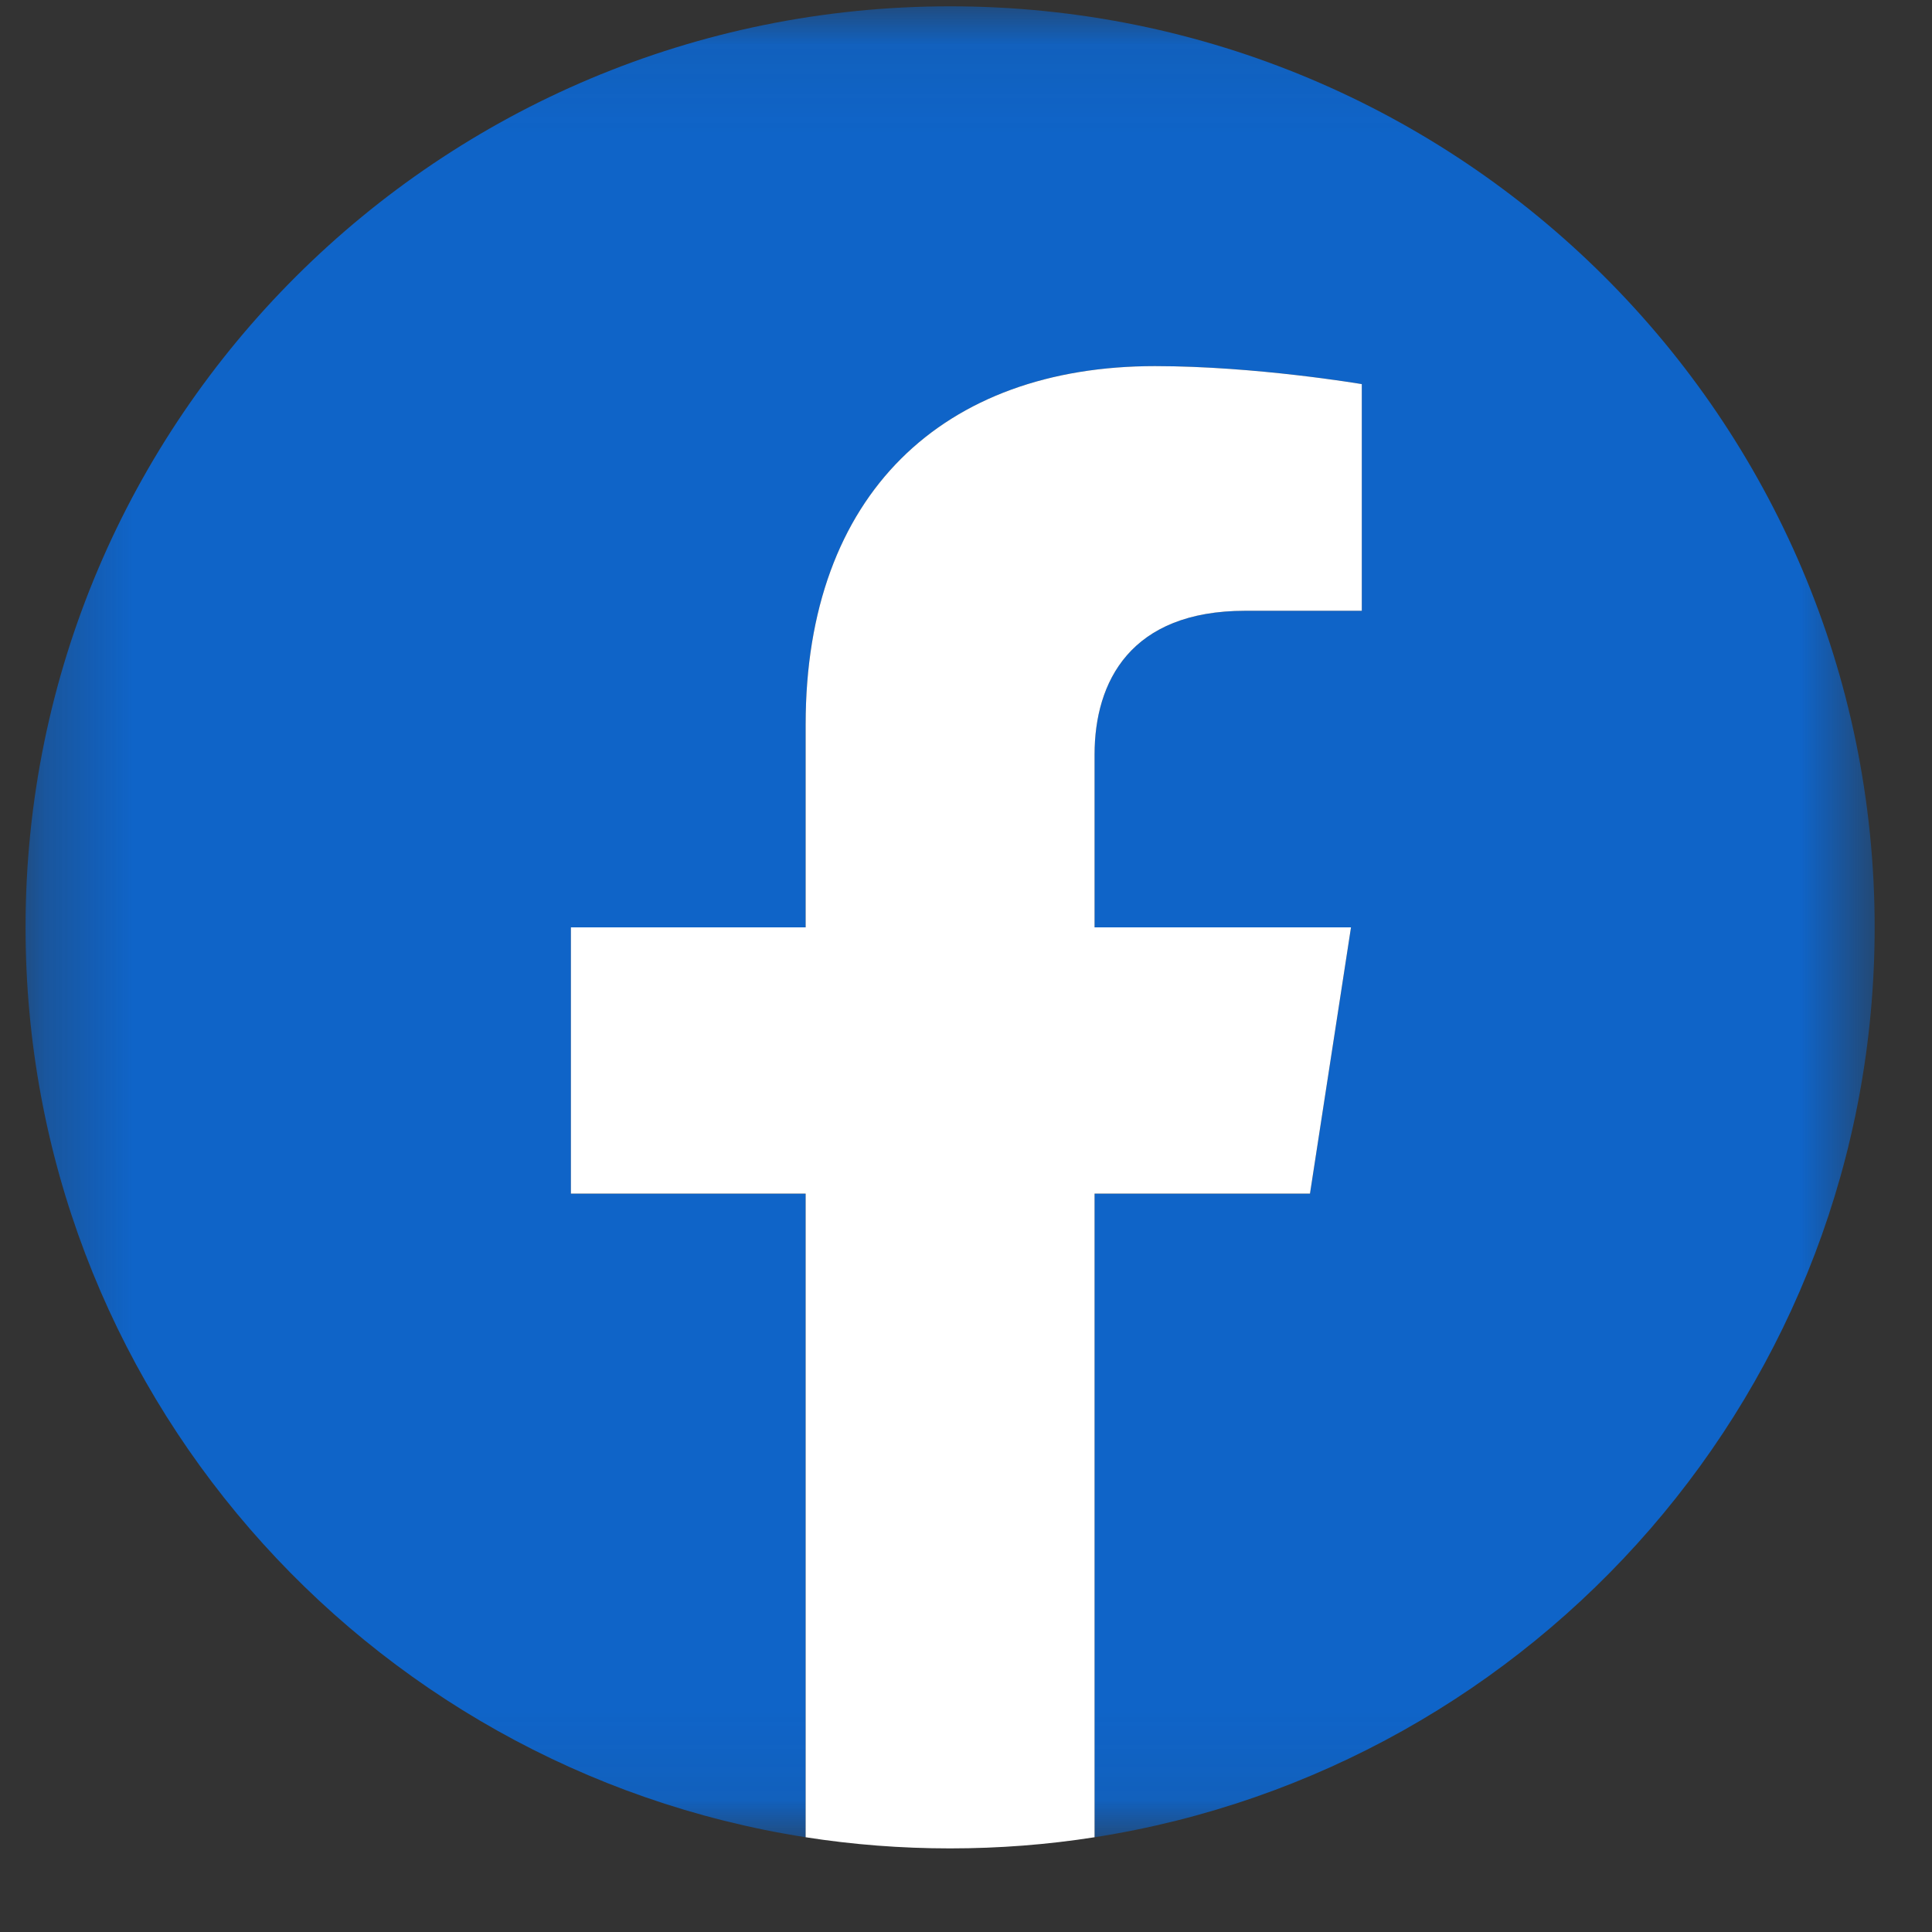 <svg width="22" height="22" viewBox="0 0 22 22" fill="none" xmlns="http://www.w3.org/2000/svg">
<rect x="0" y="0" width="22" height="22" fill="#333333" stroke="none"/>
<mask id="mask0_45_6606" style="mask-type:alpha" maskUnits="userSpaceOnUse" x="0" y="0" width="22" height="21">
<path fill-rule="evenodd" clip-rule="evenodd" d="M0.292 0.073H21.347V20.921H0.292V0.073Z" fill="white"/>
</mask>
<g mask="url(#mask0_45_6606)">
<path fill-rule="evenodd" clip-rule="evenodd" d="M21.347 10.56C21.347 4.768 16.634 0.072 10.819 0.072C5.005 0.072 0.291 4.768 0.291 10.56C0.291 15.796 4.141 20.135 9.174 20.921V13.592H6.501V10.56H9.174V8.25C9.174 5.621 10.746 4.169 13.151 4.169C14.303 4.169 15.507 4.374 15.507 4.374V6.955H14.18C12.872 6.955 12.464 7.764 12.464 8.593V10.56H15.384L14.917 13.592H12.464V20.921C17.497 20.135 21.347 15.796 21.347 10.56Z" fill="#0F64C8"/>
</g>
<path fill-rule="evenodd" clip-rule="evenodd" d="M14.917 13.592L15.384 10.56H12.464V8.593C12.464 7.763 12.872 6.955 14.18 6.955H15.507V4.374C15.507 4.374 14.303 4.169 13.151 4.169C10.746 4.169 9.174 5.621 9.174 8.249V10.56H6.501V13.592H9.174V20.921C9.71 21.005 10.259 21.048 10.819 21.048C11.379 21.048 11.928 21.005 12.464 20.921V13.592H14.917Z" fill="white"/>
</svg>
